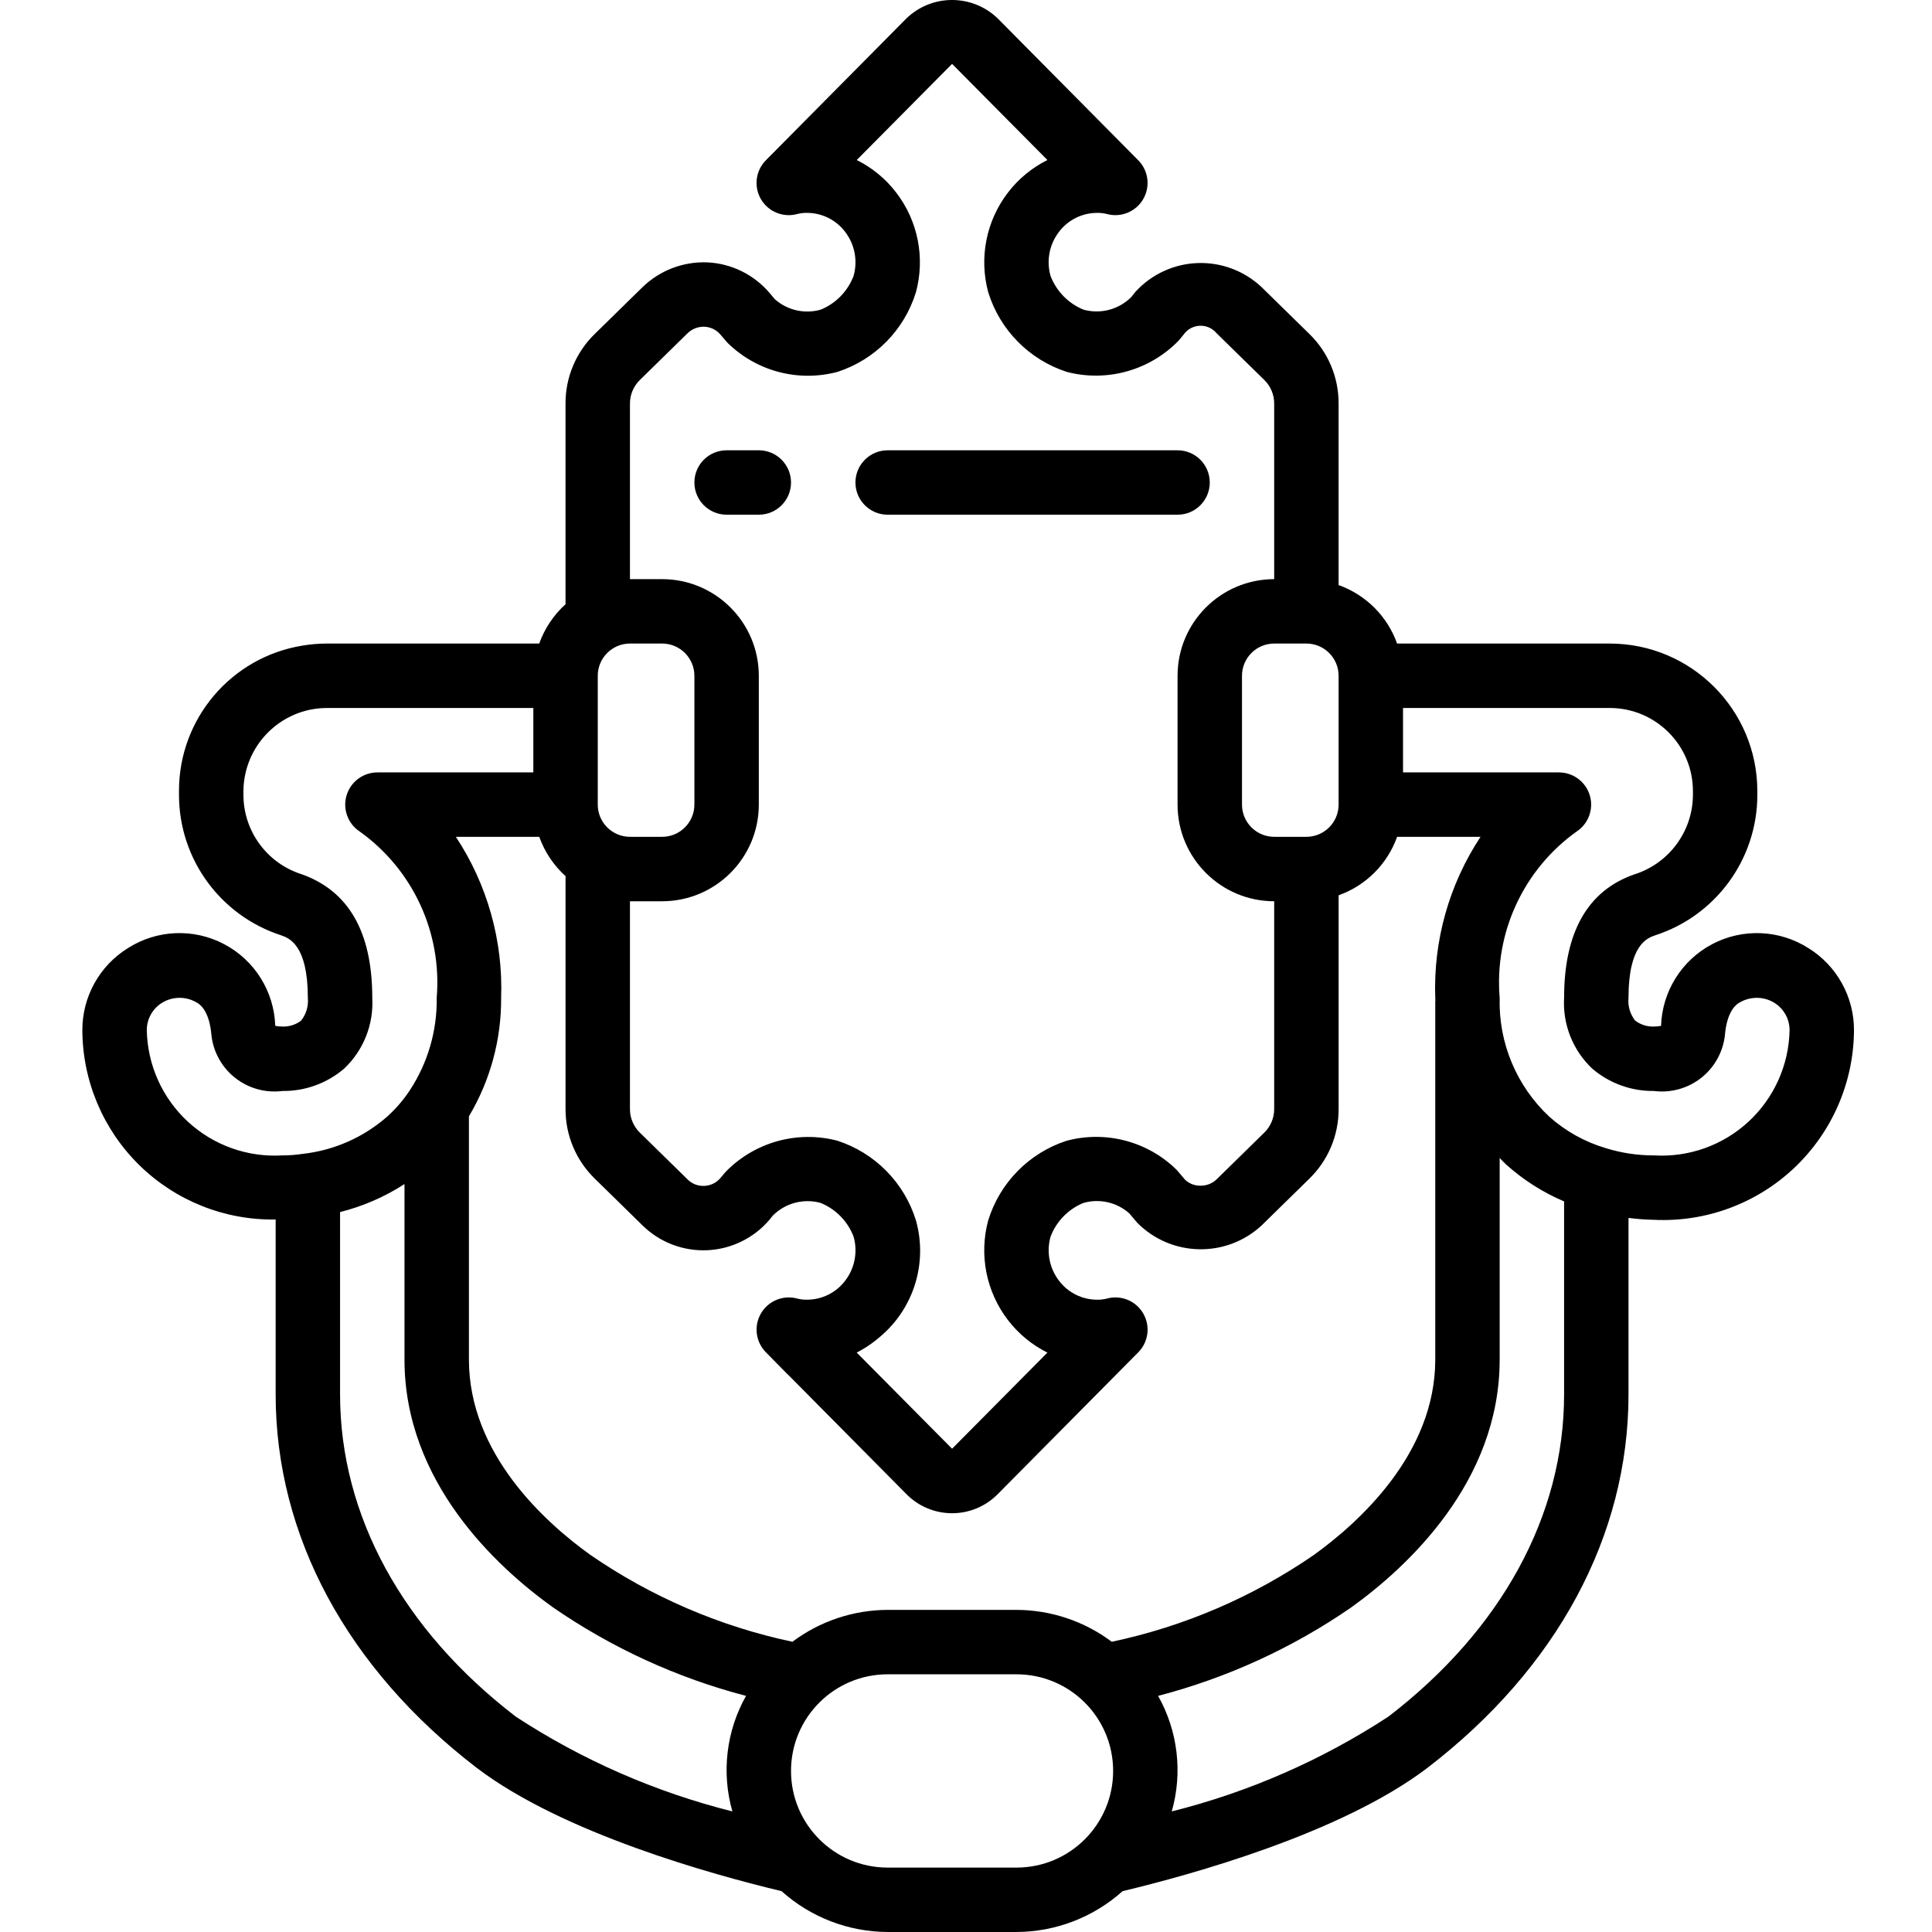 <svg height="511pt" viewBox="-21 0 511 511.823" width="511pt" xmlns="http://www.w3.org/2000/svg"><path d="m51.613 323.07v46.332c0 37.441 18.91 72.574 53.281 98.945 22.805 17.367 62.77 28.359 80.746 32.656 7.723 6.93 17.727 10.781 28.105 10.82h34.133c10.379-.039 20.379-3.891 28.105-10.82 17.973-4.297 57.941-15.285 80.77-32.672 34.34-26.355 53.258-61.488 53.258-98.93v-46.754c2.234.293 4.488.461 6.742.504 13.773.668 27.223-4.324 37.23-13.812 10.004-9.492 15.699-22.66 15.762-36.449.012-8.836-4.551-17.051-12.059-21.707-7.695-4.91-17.434-5.316-25.512-1.059-8.074 4.258-13.242 12.52-13.539 21.645-.621.125-1.25.184-1.883.184-1.805.066-3.574-.5-5-1.602-1.324-1.703-1.949-3.848-1.742-5.996 0-14.086 4.977-15.836 7.016-16.555 16.121-5.199 27.066-20.18 27.117-37.117v-1.109c-.023-21.574-17.508-39.059-39.082-39.086h-56.355c-2.578-7.227-8.266-12.914-15.496-15.492v-48.078c.031-6.957-2.773-13.625-7.766-18.469l-12.664-12.41c-4.559-4.285-10.645-6.574-16.902-6.352-6.254.219-12.164 2.934-16.41 7.531l-1.188 1.48c-3.297 3.301-8.113 4.578-12.613 3.348-4.039-1.637-7.215-4.879-8.77-8.953-1.145-4.035-.309-8.371 2.254-11.691 2.391-3.145 6.109-4.996 10.059-5.004.863-.02 1.723.074 2.562.285 3.723 1.039 7.68-.555 9.645-3.883 1.965-3.332 1.445-7.566-1.266-10.324l-37.176-37.52c-6.742-6.59-17.508-6.613-24.281-.051l-37.227 37.57c-2.711 2.758-3.234 6.992-1.27 10.324 1.969 3.332 5.93 4.926 9.652 3.883.836-.211 1.699-.305 2.559-.285 3.953.008 7.672 1.859 10.059 5.004 2.57 3.332 3.402 7.688 2.242 11.734-1.543 4.027-4.68 7.242-8.664 8.887-4.277 1.234-8.891.184-12.211-2.785l-1.402-1.668c-4.129-4.836-10.066-7.75-16.414-8.062-6.395-.262-12.617 2.109-17.211 6.566l-12.617 12.363c-5 4.844-7.809 11.516-7.781 18.48v53.16c-3.148 2.84-5.539 6.418-6.961 10.41h-56.355c-2.121.012-4.242.191-6.336.539-18.91 3.051-32.793 19.395-32.746 38.547v1.109c.043 16.91 10.953 31.875 27.039 37.09 2.121.75 7.094 2.504 7.094 16.582.207 2.172-.438 4.336-1.793 6.043-1.418 1.074-3.168 1.625-4.949 1.555-.633 0-1.27-.062-1.891-.188-.297-9.121-5.465-17.383-13.539-21.641-8.07-4.258-17.809-3.852-25.504 1.059-7.508 4.656-12.07 12.871-12.059 21.707.047 13.473 5.488 26.367 15.109 35.797 9.621 9.43 22.621 14.609 36.094 14.383zm17.066 46.332v-48.301c6.055-1.523 11.82-4.031 17.066-7.422v46.508c0 32.531 24.574 55.039 39.234 65.562 15.574 10.773 32.922 18.734 51.246 23.52-5.242 9.312-6.547 20.332-3.617 30.609-20.379-5.113-39.762-13.59-57.348-25.086-30.043-23.055-46.582-53.379-46.582-85.391zm52.77-147.711c1.422 3.992 3.812 7.57 6.961 10.41v61.695c-.027 6.953 2.777 13.621 7.766 18.465l12.656 12.402c4.562 4.469 10.777 6.84 17.16 6.543 6.379-.297 12.348-3.234 16.477-8.109l.871-1.086c3.301-3.293 8.113-4.57 12.617-3.348 4.039 1.637 7.215 4.883 8.766 8.953 1.145 4.035.309 8.371-2.254 11.691-2.387 3.145-6.105 4.996-10.059 5.004-.859.023-1.723-.074-2.559-.281-3.723-1.043-7.684.551-9.648 3.883-1.965 3.328-1.441 7.566 1.27 10.32l5.887 5.973.098.066 31.191 31.48c3.188 3.273 7.562 5.125 12.133 5.133 4.566.012 8.949-1.82 12.148-5.082l37.227-37.57c2.715-2.758 3.23-6.992 1.266-10.324-1.965-3.332-5.926-4.922-9.648-3.879-.84.211-1.699.305-2.562.285-3.949-.008-7.668-1.859-10.059-5.004-2.566-3.336-3.398-7.691-2.242-11.734 1.547-4.027 4.68-7.242 8.668-8.887 4.266-1.234 8.863-.195 12.184 2.754l2.059 2.445c8.988 9.125 23.602 9.457 32.996.75l12.617-12.363c4.996-4.848 7.805-11.52 7.777-18.48v-56.613c7.23-2.578 12.918-8.266 15.496-15.492h22.102c-8.34 12.625-12.535 27.543-11.996 42.664 0 .258.035.504.035.758 0 .066-.035.117-.035.18v94.895c0 24.887-20.18 43.125-32.184 51.766-16.148 11.117-34.336 18.926-53.516 22.984-7.281-5.461-16.133-8.422-25.234-8.449h-34.133c-9.102.027-17.953 2.992-25.234 8.449-19.215-4.07-37.43-11.906-53.59-23.062-11.988-8.605-32.109-26.773-32.109-51.688v-64.449c5.652-9.488 8.602-20.34 8.531-31.383.539-15.121-3.652-30.035-11.992-42.664zm15.496-8.535v-34.133c.004-4.711 3.824-8.527 8.531-8.535h8.535c4.711.008 8.527 3.824 8.535 8.535v34.133c-.008 4.711-3.824 8.527-8.535 8.535h-8.535c-4.707-.008-8.527-3.824-8.531-8.535zm187.734-42.668c4.707.008 8.527 3.824 8.531 8.535v34.133c-.004 4.711-3.824 8.527-8.531 8.535h-8.535c-4.711-.008-8.527-3.824-8.531-8.535v-34.133c.004-4.711 3.82-8.527 8.531-8.535zm-110.934 324.27c-14.141 0-25.602-11.461-25.602-25.602 0-14.137 11.461-25.602 25.602-25.602h34.133c14.137 0 25.598 11.465 25.598 25.602 0 14.141-11.461 25.602-25.598 25.602zm132.641-39.984c-17.594 11.504-36.988 19.992-57.379 25.105 2.93-10.277 1.629-21.297-3.617-30.609 18.301-4.77 35.621-12.707 51.18-23.449 14.684-10.562 39.309-33.137 39.309-65.633v-53.41c.578.57 1.109 1.18 1.715 1.727 4.543 4.082 9.73 7.383 15.352 9.77v51.129c0 32.012-16.543 62.336-46.559 85.371zm80.691-245.199v1.109c-.09 9.652-6.41 18.141-15.633 20.992-12.27 4.312-18.5 15.312-18.5 32.68-.402 7.023 2.312 13.867 7.414 18.707 4.555 3.918 10.387 6.035 16.395 5.957 4.477.57 8.996-.688 12.535-3.488 3.539-2.801 5.801-6.91 6.273-11.402.117-1.621.758-7.043 4.117-8.672 2.801-1.547 6.215-1.477 8.949.191 2.512 1.547 4.047 4.289 4.051 7.242-.172 9.23-4.102 17.996-10.883 24.262s-15.828 9.492-25.043 8.934c-4.34.012-8.652-.641-12.793-1.934-5.535-1.641-10.641-4.488-14.949-8.336-8.68-8.121-13.465-19.574-13.133-31.461-1.445-17.266 6.309-34.016 20.406-44.082 3.141-2.078 4.551-5.969 3.465-9.574s-4.406-6.074-8.172-6.074h-41.301v-17.07h54.785c12.152.016 22.004 9.863 22.016 22.02zm-281.602-102.656c-.008-2.367.949-4.633 2.648-6.277l12.602-12.348c1.199-1.172 2.828-1.801 4.5-1.734 1.621.07 3.137.809 4.188 2.043l1.863 2.164c7.668 7.586 18.781 10.531 29.199 7.742 9.938-3.234 17.68-11.102 20.758-21.086 2.477-9.152.535-18.934-5.25-26.441-2.777-3.621-6.344-6.559-10.43-8.59l25.258-25.469 25.258 25.469c-4.086 2.031-7.652 4.969-10.43 8.586-5.777 7.496-7.723 17.262-5.262 26.402 3.086 10.027 10.871 17.926 20.859 21.152 10.656 2.762 21.977-.422 29.633-8.336l1.359-1.656c.996-1.363 2.566-2.191 4.254-2.246 1.688-.055 3.309.676 4.391 1.973l12.641 12.387c1.691 1.645 2.641 3.906 2.629 6.266v46.504c-14.133.016-25.586 11.469-25.598 25.602v34.133c.012 14.133 11.465 25.586 25.598 25.602v55.039c.008 2.363-.945 4.629-2.645 6.273l-12.594 12.344c-1.133 1.094-2.645 1.699-4.219 1.691-1.52.043-2.996-.508-4.113-1.535l-2.227-2.621c-7.672-7.578-18.785-10.523-29.203-7.742-9.934 3.234-17.68 11.102-20.758 21.086-2.477 9.152-.535 18.934 5.25 26.441 2.777 3.621 6.348 6.559 10.434 8.59l-25.258 25.465-25.258-25.465.102-.07c1.762-.898 3.426-1.977 4.969-3.211.379-.297.742-.602 1.109-.918 8.938-7.508 12.66-19.551 9.512-30.789-3.086-10.031-10.871-17.926-20.855-21.156-10.648-2.766-21.957.41-29.613 8.309l-1.328 1.582c-1.055 1.254-2.586 2.012-4.223 2.086-1.668.102-3.301-.52-4.477-1.707l-12.641-12.387c-1.691-1.645-2.645-3.906-2.633-6.266v-55.039h8.535c14.133-.016 25.586-11.469 25.602-25.602v-34.133c-.016-14.133-11.469-25.586-25.602-25.602h-8.535zm-123.949 158.73c2.734-1.668 6.148-1.742 8.949-.191 3.359 1.629 3.996 7.051 4.109 8.676.477 4.488 2.738 8.598 6.281 11.398 3.539 2.801 8.059 4.059 12.535 3.488 5.984.082 11.797-2.023 16.344-5.914 5.133-4.84 7.863-11.703 7.465-18.75 0-17.363-6.219-28.355-18.754-32.766-9.113-2.906-15.32-11.344-15.379-20.906v-1.109c.082-10.727 7.824-19.855 18.387-21.699 1.199-.199 2.414-.305 3.629-.32h54.785v17.07h-41.301c-3.766 0-7.09 2.465-8.172 6.074-1.086 3.605.32 7.496 3.461 9.574 14.102 10.066 21.855 26.816 20.41 44.082.137 8.715-2.359 17.266-7.156 24.539-1.676 2.531-3.664 4.844-5.922 6.875-6.262 5.516-14.066 8.973-22.355 9.902-1.801.277-3.621.414-5.441.414-9.215.559-18.262-2.668-25.043-8.934s-10.711-15.031-10.883-24.262c.004-2.953 1.535-5.695 4.051-7.242zm0 0"/><path d="m171.078 136.355h8.535c4.711 0 8.531-3.82 8.531-8.531 0-4.715-3.82-8.535-8.531-8.535h-8.535c-4.711 0-8.531 3.82-8.531 8.535 0 4.711 3.82 8.531 8.531 8.531zm0 0"/><path d="m213.746 136.355h76.801c4.711 0 8.531-3.82 8.531-8.531 0-4.715-3.82-8.535-8.531-8.535h-76.801c-4.715 0-8.535 3.82-8.535 8.535 0 4.711 3.82 8.531 8.535 8.531zm0 0"/></svg>